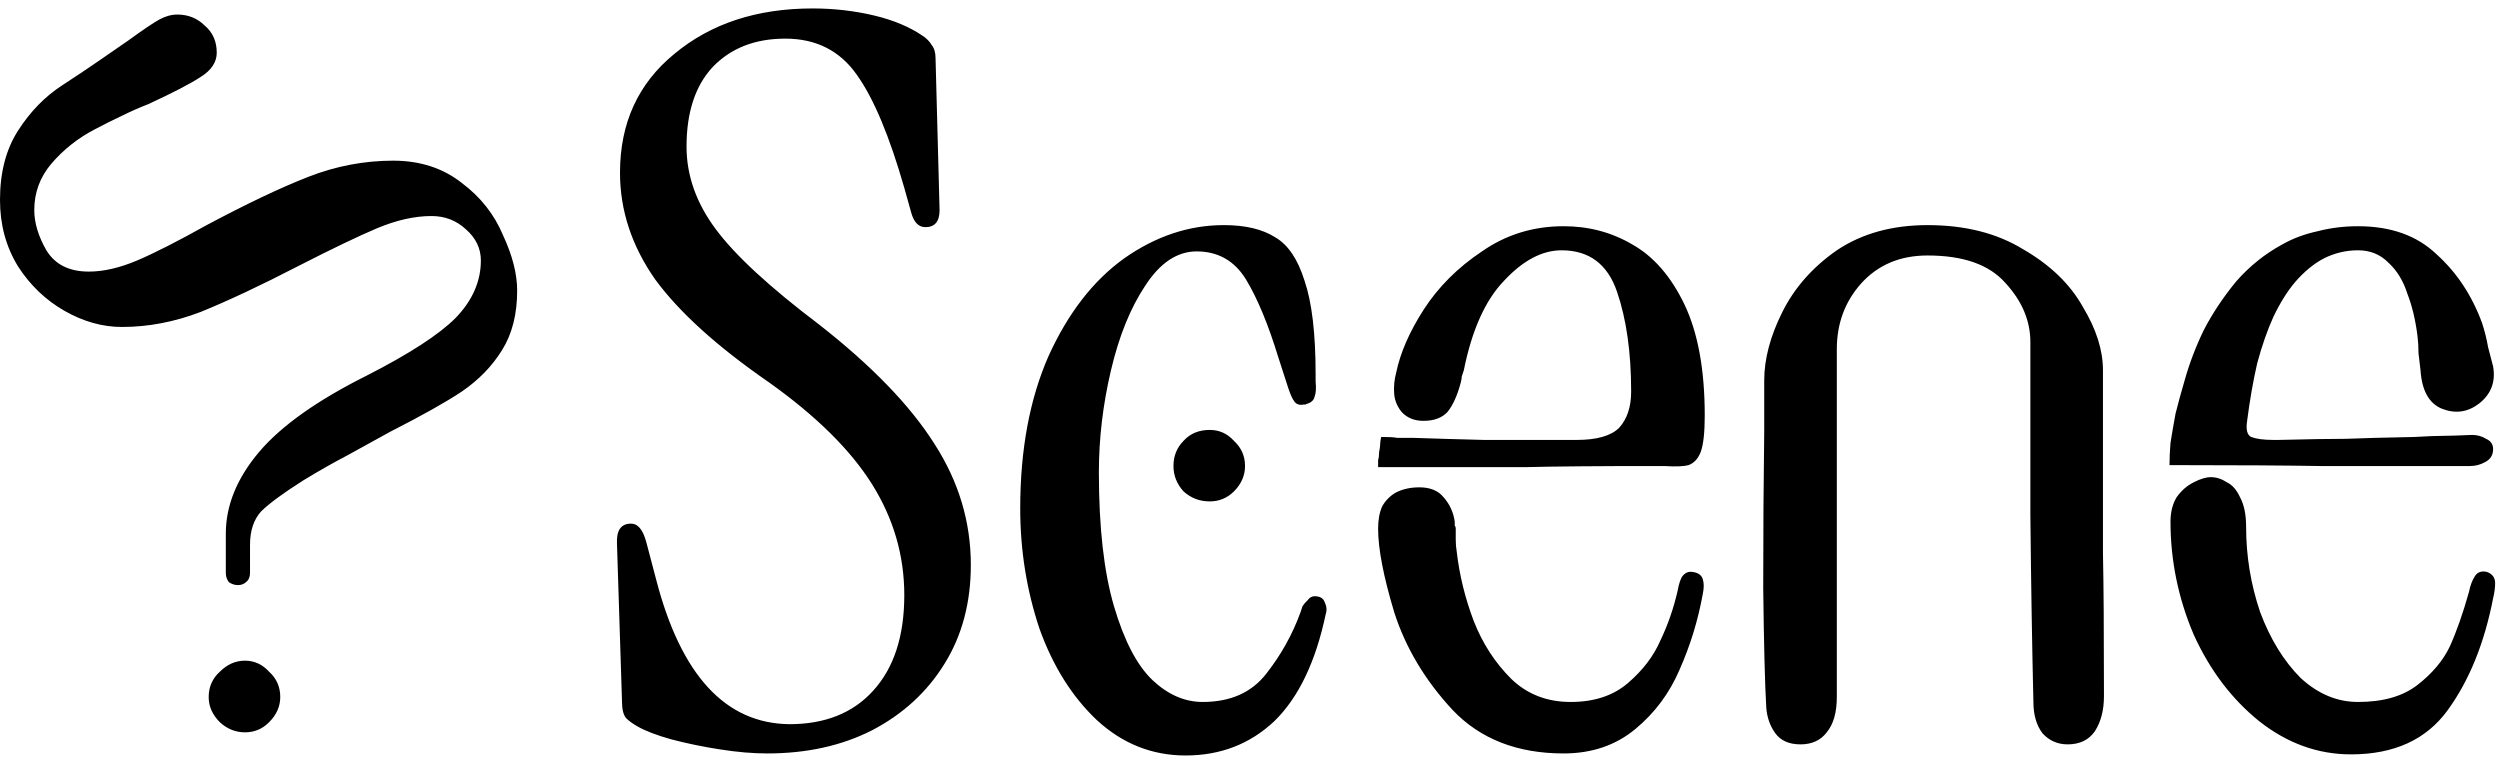 <svg width="135" height="41" viewBox="0 0 135 41" fill="none" xmlns="http://www.w3.org/2000/svg">
<path fill-rule="evenodd" clip-rule="evenodd" d="M89.879 25.166H89.389C86.268 25.166 83.927 25.186 82.366 25.226H74.418V24.846C74.454 24.736 74.473 24.586 74.473 24.406C74.509 24.226 74.527 24.096 74.527 24.026C74.527 23.916 74.545 23.776 74.582 23.596C74.981 23.596 75.271 23.606 75.453 23.646H76.378C77.43 23.686 78.683 23.716 80.134 23.756H85.143C86.231 23.756 86.994 23.536 87.429 23.106C87.865 22.626 88.082 21.976 88.082 21.146C88.082 19.036 87.828 17.236 87.32 15.756C86.812 14.266 85.814 13.516 84.326 13.516C83.274 13.516 82.239 14.066 81.223 15.156C80.207 16.206 79.481 17.826 79.046 19.996L78.937 20.326C78.937 20.396 78.918 20.506 78.882 20.656C78.701 21.346 78.465 21.866 78.174 22.236C77.884 22.556 77.449 22.726 76.868 22.726C76.396 22.726 76.015 22.576 75.725 22.286C75.471 21.996 75.326 21.666 75.289 21.306C75.253 20.906 75.289 20.506 75.398 20.106C75.616 19.056 76.106 17.926 76.868 16.736C77.666 15.496 78.719 14.446 80.025 13.576C81.332 12.666 82.802 12.216 84.435 12.216C85.778 12.216 87.012 12.536 88.137 13.196C89.298 13.846 90.242 14.936 90.968 16.456C91.694 17.986 92.056 19.976 92.056 22.446C92.056 23.356 91.984 24.006 91.839 24.406C91.694 24.776 91.476 25.006 91.185 25.116C90.931 25.186 90.496 25.206 89.879 25.166ZM88.3 39.376C87.248 40.246 85.959 40.686 84.435 40.686C81.931 40.686 79.935 39.906 78.447 38.346C76.959 36.746 75.906 34.986 75.289 33.066C74.709 31.136 74.418 29.636 74.418 28.546C74.418 28.076 74.491 27.676 74.636 27.346C74.817 27.026 75.071 26.766 75.398 26.586C75.761 26.406 76.178 26.316 76.65 26.316C77.231 26.316 77.666 26.496 77.957 26.856C78.283 27.226 78.483 27.656 78.556 28.166V28.386C78.592 28.416 78.61 28.476 78.61 28.546V29.146C78.61 29.366 78.628 29.576 78.664 29.796C78.81 31.066 79.118 32.316 79.59 33.556C80.062 34.756 80.733 35.786 81.604 36.656C82.475 37.496 83.546 37.906 84.816 37.906C86.086 37.906 87.121 37.566 87.919 36.876C88.718 36.186 89.298 35.426 89.661 34.586C90.06 33.756 90.369 32.866 90.587 31.926C90.659 31.526 90.75 31.246 90.859 31.106C91.004 30.926 91.185 30.846 91.403 30.886C91.694 30.926 91.875 31.046 91.948 31.266C92.02 31.486 92.02 31.756 91.948 32.086C91.694 33.496 91.276 34.856 90.695 36.166C90.151 37.436 89.353 38.506 88.3 39.376ZM13.991 24.406C15.189 22.996 17.13 21.616 19.816 20.276C22.102 19.106 23.699 18.076 24.606 17.166C25.514 16.226 25.967 15.186 25.967 14.066C25.967 13.416 25.695 12.846 25.151 12.376C24.643 11.906 24.026 11.666 23.3 11.666C22.393 11.666 21.413 11.886 20.36 12.326C19.344 12.756 17.947 13.426 16.168 14.336C14.063 15.426 12.285 16.256 10.833 16.846C9.418 17.386 8.003 17.656 6.587 17.656C5.535 17.656 4.5 17.366 3.484 16.786C2.468 16.206 1.633 15.406 0.98 14.396C0.327 13.336 0 12.146 0 10.796C0 9.306 0.327 8.056 0.98 7.046C1.633 6.026 2.432 5.206 3.375 4.596C4.101 4.126 4.754 3.686 5.335 3.286C5.916 2.886 6.442 2.526 6.914 2.196C7.712 1.616 8.275 1.236 8.601 1.056C8.928 0.876 9.255 0.786 9.581 0.786C10.162 0.786 10.652 0.986 11.051 1.376C11.487 1.746 11.704 2.236 11.704 2.846C11.704 3.356 11.414 3.796 10.833 4.156C10.289 4.516 9.345 5.006 8.003 5.626C7.531 5.806 7.041 6.026 6.533 6.276C6.061 6.496 5.589 6.736 5.117 6.986C4.21 7.456 3.43 8.076 2.776 8.836C2.159 9.566 1.851 10.396 1.851 11.346C1.851 12.036 2.069 12.756 2.504 13.516C2.976 14.286 3.738 14.666 4.791 14.666C5.589 14.666 6.46 14.466 7.404 14.066C8.347 13.666 9.599 13.026 11.16 12.156C13.338 10.996 15.17 10.126 16.658 9.546C18.146 8.966 19.671 8.676 21.231 8.676C22.683 8.676 23.917 9.076 24.933 9.876C25.949 10.636 26.693 11.576 27.165 12.706C27.673 13.796 27.927 14.796 27.927 15.696C27.927 16.966 27.655 18.036 27.111 18.906C26.566 19.786 25.84 20.526 24.933 21.146C24.062 21.726 22.774 22.446 21.068 23.316L18.782 24.576C18.019 24.976 17.221 25.426 16.386 25.936C15.297 26.626 14.535 27.186 14.1 27.616C13.701 28.056 13.501 28.656 13.501 29.416V30.946C13.501 31.156 13.428 31.326 13.283 31.436C13.174 31.536 13.029 31.596 12.848 31.596C12.666 31.596 12.503 31.536 12.358 31.436C12.249 31.286 12.194 31.126 12.194 30.946V28.816C12.194 27.296 12.793 25.826 13.991 24.406ZM134.247 23.696C134.501 23.806 134.628 23.996 134.628 24.246C134.628 24.576 134.483 24.806 134.192 24.956C133.938 25.096 133.666 25.166 133.376 25.166H125.319C123.54 25.136 120.818 25.116 117.153 25.116C117.153 24.756 117.171 24.356 117.207 23.916C117.28 23.446 117.371 22.916 117.479 22.336C117.625 21.756 117.788 21.156 117.969 20.546C118.223 19.636 118.568 18.726 119.004 17.826C119.476 16.916 120.056 16.046 120.746 15.206C121.472 14.376 122.306 13.706 123.25 13.196C123.831 12.866 124.466 12.636 125.155 12.486C125.845 12.306 126.571 12.216 127.333 12.216C129.111 12.216 130.527 12.726 131.579 13.736C132.668 14.716 133.484 15.956 134.029 17.436C134.174 17.876 134.283 18.316 134.356 18.746C134.464 19.146 134.555 19.496 134.628 19.786C134.773 20.616 134.519 21.286 133.866 21.796C133.249 22.266 132.577 22.356 131.851 22.066C131.162 21.776 130.781 21.086 130.708 19.996C130.672 19.706 130.636 19.396 130.599 19.076C130.599 18.746 130.581 18.436 130.545 18.146C130.436 17.276 130.254 16.516 130 15.866C129.783 15.176 129.438 14.606 128.966 14.176C128.531 13.736 127.986 13.516 127.333 13.516C126.68 13.516 126.063 13.666 125.482 13.956C124.938 14.246 124.429 14.666 123.958 15.206C123.522 15.716 123.123 16.356 122.76 17.116C122.433 17.836 122.143 18.676 121.889 19.616C121.671 20.566 121.49 21.596 121.345 22.726C121.272 23.196 121.345 23.486 121.562 23.596C121.816 23.696 122.216 23.756 122.76 23.756H123.032C124.665 23.716 125.881 23.696 126.68 23.696C127.478 23.666 128.712 23.626 130.381 23.596C131.071 23.556 131.579 23.536 131.906 23.536C132.269 23.536 132.795 23.516 133.484 23.486C133.775 23.486 134.029 23.556 134.247 23.696ZM60.7 13.956C62.405 12.756 64.202 12.156 66.089 12.156C67.25 12.156 68.176 12.376 68.865 12.816C69.555 13.216 70.081 13.996 70.444 15.156C70.843 16.316 71.043 18.006 71.043 20.216V20.596C71.079 20.956 71.061 21.236 70.989 21.416C70.952 21.596 70.825 21.726 70.607 21.796C70.571 21.796 70.535 21.816 70.499 21.846H70.39C70.172 21.886 70.009 21.836 69.9 21.686C69.791 21.546 69.682 21.306 69.573 20.976L69.029 19.296C68.484 17.516 67.904 16.116 67.287 15.096C66.67 14.086 65.781 13.576 64.619 13.576C63.567 13.576 62.641 14.196 61.843 15.426C61.044 16.626 60.427 18.146 59.992 19.996C59.556 21.846 59.339 23.686 59.339 25.496C59.339 28.476 59.611 30.886 60.155 32.736C60.7 34.586 61.389 35.916 62.224 36.716C63.059 37.506 63.966 37.906 64.946 37.906C66.434 37.906 67.577 37.406 68.375 36.386C69.174 35.366 69.791 34.266 70.226 33.066L70.335 32.736C70.408 32.626 70.499 32.516 70.607 32.416C70.716 32.266 70.843 32.196 70.989 32.196C71.279 32.196 71.46 32.306 71.533 32.516C71.642 32.736 71.66 32.956 71.587 33.176C71.043 35.746 70.118 37.676 68.811 38.946C67.504 40.176 65.908 40.796 64.02 40.796C62.206 40.796 60.609 40.156 59.23 38.886C57.887 37.616 56.853 35.966 56.127 33.936C55.437 31.866 55.092 29.706 55.092 27.456C55.092 24.296 55.6 21.556 56.617 19.236C57.669 16.916 59.03 15.156 60.7 13.956ZM132.178 38.346C131.017 39.946 129.275 40.736 126.952 40.736C125.173 40.736 123.522 40.146 121.998 38.946C120.51 37.746 119.33 36.186 118.459 34.266C117.625 32.306 117.207 30.266 117.207 28.166C117.207 27.656 117.316 27.226 117.534 26.856C117.788 26.496 118.096 26.226 118.459 26.046C118.822 25.856 119.131 25.766 119.385 25.766C119.675 25.766 119.965 25.856 120.256 26.046C120.546 26.186 120.782 26.456 120.964 26.856C121.181 27.256 121.29 27.786 121.29 28.436C121.29 30.036 121.544 31.576 122.052 33.066C122.597 34.516 123.323 35.696 124.23 36.606C125.173 37.476 126.208 37.906 127.333 37.906C128.676 37.906 129.746 37.606 130.545 36.986C131.343 36.366 131.924 35.676 132.287 34.916C132.65 34.116 132.995 33.136 133.321 31.976C133.394 31.616 133.503 31.326 133.648 31.106C133.793 30.886 134.011 30.816 134.301 30.886C134.591 30.996 134.737 31.196 134.737 31.486C134.737 31.736 134.7 32.016 134.628 32.306C134.156 34.736 133.339 36.746 132.178 38.346ZM113.56 29.906C113.596 31.576 113.614 34.136 113.614 37.586C113.614 38.346 113.451 38.976 113.124 39.486C112.798 39.956 112.308 40.196 111.654 40.196C111.11 40.196 110.656 39.996 110.293 39.596C109.967 39.166 109.804 38.596 109.804 37.906C109.731 34.826 109.676 31.446 109.64 27.786V18.476C109.64 17.316 109.187 16.246 108.279 15.266C107.408 14.286 106.011 13.796 104.087 13.796C102.599 13.796 101.402 14.306 100.494 15.316C99.623 16.296 99.188 17.476 99.188 18.856V37.636C99.188 38.476 99.006 39.106 98.644 39.546C98.317 39.976 97.845 40.196 97.228 40.196C96.611 40.196 96.158 39.996 95.867 39.596C95.577 39.196 95.414 38.726 95.377 38.186C95.305 36.946 95.25 34.806 95.214 31.756C95.214 28.706 95.232 25.896 95.268 23.316V20.546C95.268 19.386 95.595 18.146 96.248 16.846C96.902 15.536 97.881 14.426 99.188 13.516C100.531 12.616 102.164 12.156 104.087 12.156C106.12 12.156 107.844 12.596 109.259 13.466C110.711 14.306 111.781 15.336 112.471 16.566C113.197 17.766 113.56 18.906 113.56 19.996V29.906ZM50.465 23.976C51.772 26.006 52.425 28.186 52.425 30.506C52.425 32.536 51.953 34.316 51.009 35.836C50.066 37.366 48.759 38.566 47.09 39.436C45.457 40.266 43.569 40.686 41.428 40.686C40.666 40.686 39.813 40.616 38.87 40.466C37.962 40.326 37.091 40.146 36.256 39.926C35.458 39.706 34.841 39.466 34.406 39.216C34.151 39.066 33.952 38.926 33.807 38.776C33.661 38.596 33.589 38.306 33.589 37.906L33.317 29.366C33.28 28.636 33.534 28.276 34.079 28.276C34.442 28.276 34.714 28.596 34.895 29.256L35.44 31.326C36.783 36.476 39.178 39.066 42.626 39.106C44.549 39.106 46.055 38.506 47.144 37.306C48.269 36.076 48.832 34.356 48.832 32.136C48.832 29.996 48.251 28.006 47.09 26.146C45.928 24.296 44.078 22.466 41.537 20.656C38.742 18.726 36.692 16.876 35.385 15.096C34.115 13.286 33.48 11.366 33.48 9.326C33.48 6.646 34.46 4.506 36.42 2.906C38.38 1.276 40.866 0.456 43.878 0.456C45.039 0.456 46.146 0.586 47.199 0.836C48.251 1.086 49.122 1.456 49.812 1.926C50.03 2.066 50.193 2.236 50.302 2.416C50.447 2.596 50.519 2.836 50.519 3.126L50.737 11.346C50.737 11.956 50.483 12.266 49.975 12.266C49.612 12.266 49.358 12.016 49.213 11.506L48.832 10.146C48.033 7.356 47.181 5.316 46.273 4.046C45.366 2.746 44.078 2.086 42.408 2.086C40.775 2.086 39.468 2.596 38.488 3.616C37.545 4.626 37.073 6.066 37.073 7.916C37.073 9.476 37.599 10.966 38.652 12.376C39.704 13.796 41.573 15.516 44.259 17.546C47.09 19.766 49.158 21.906 50.465 23.976ZM63.911 23.806C64.274 23.406 64.746 23.216 65.327 23.216C65.835 23.216 66.27 23.406 66.633 23.806C67.033 24.176 67.232 24.626 67.232 25.166C67.232 25.676 67.033 26.136 66.633 26.536C66.27 26.896 65.835 27.076 65.327 27.076C64.782 27.076 64.311 26.896 63.911 26.536C63.548 26.136 63.367 25.676 63.367 25.166C63.367 24.626 63.548 24.176 63.911 23.806ZM11.868 36.276C12.267 35.876 12.721 35.676 13.229 35.676C13.737 35.676 14.172 35.876 14.535 36.276C14.934 36.636 15.134 37.096 15.134 37.636C15.134 38.146 14.934 38.596 14.535 38.996C14.172 39.366 13.737 39.546 13.229 39.546C12.721 39.546 12.267 39.366 11.868 38.996C11.469 38.596 11.269 38.146 11.269 37.636C11.269 37.096 11.469 36.636 11.868 36.276Z" fill="black"/>
</svg>

